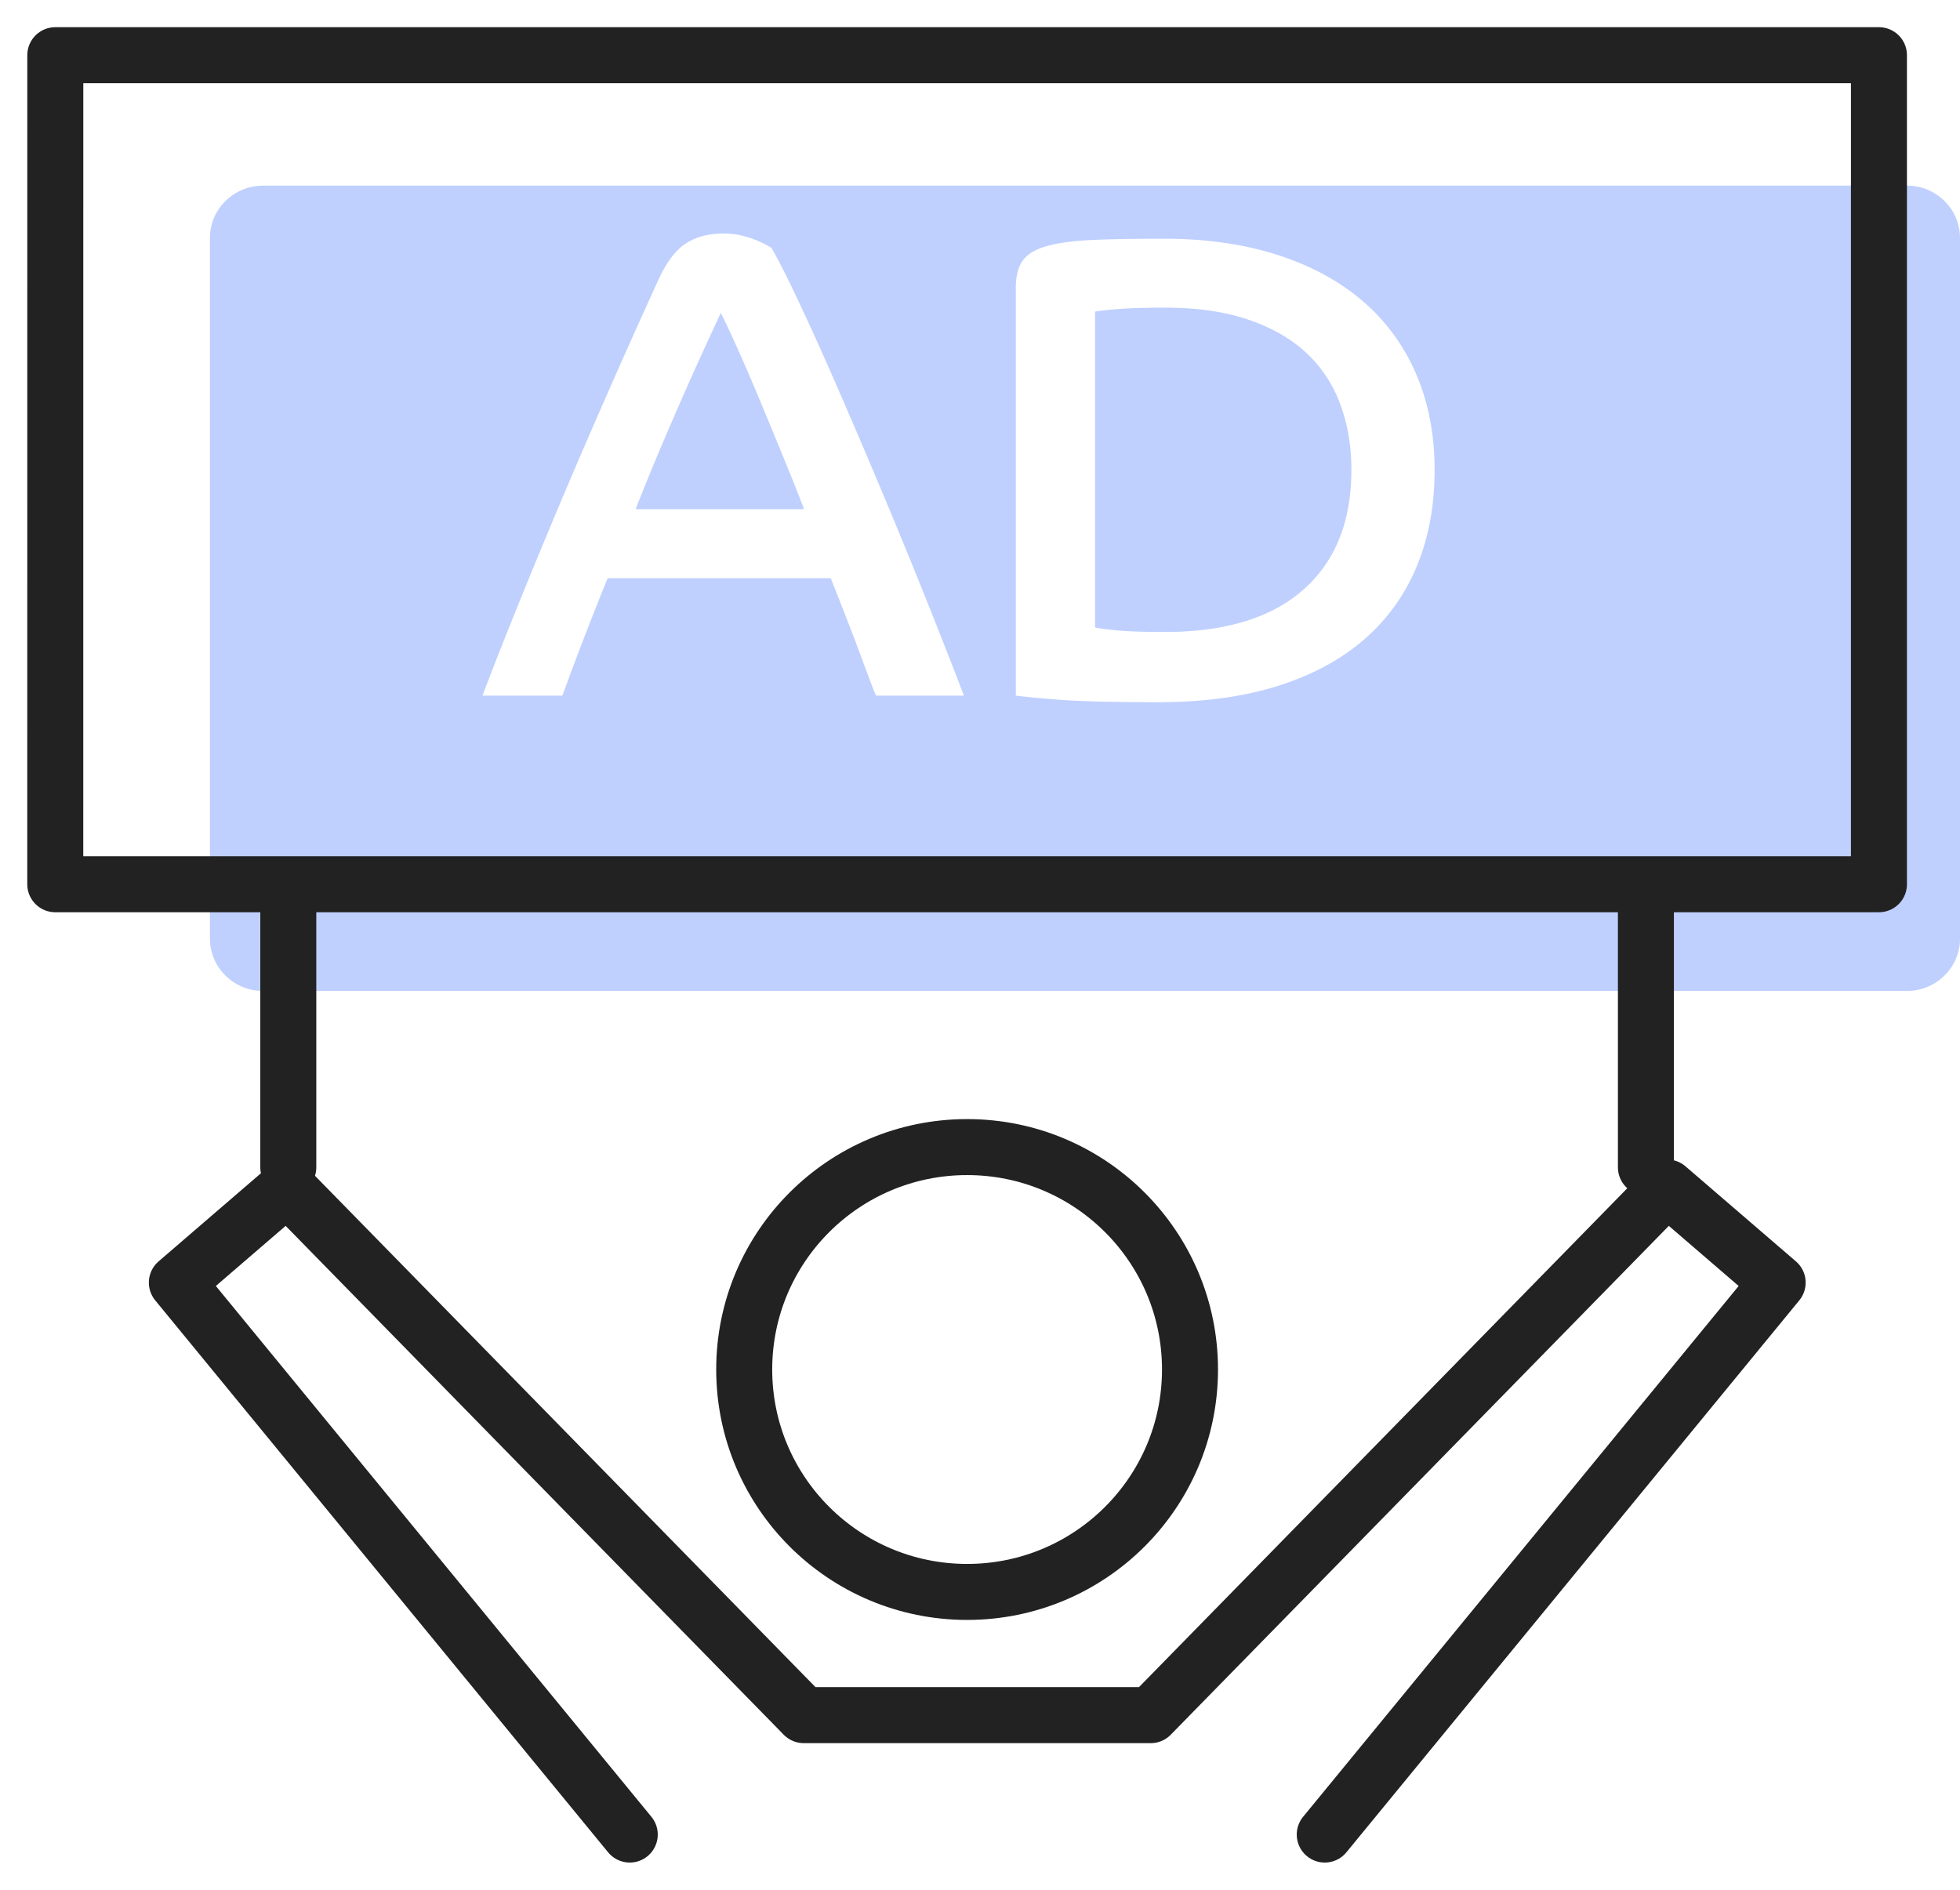 <svg xmlns="http://www.w3.org/2000/svg" width="56" height="54" viewBox="0 0 56 54">
    <g fill="none" fill-rule="evenodd">
        <g fill="#2962FF" fill-opacity=".3">
            <path d="M21.69 11.39a61.83 61.83 0 0 0-.628-1.454 24.708 24.708 0 0 0-.467-.994 110.229 110.229 0 0 0-1.826 4.108 58.56 58.56 0 0 0-.608 1.5h4.813c-.178-.462-.38-.972-.61-1.529-.227-.556-.453-1.1-.674-1.632M37.336 10.095c-.432-.406-.983-.725-1.655-.956-.672-.232-1.472-.348-2.397-.348-.61 0-1.082.016-1.417.047a7.69 7.69 0 0 0-.58.066v9.023c.076.026.278.053.608.084.33.032.792.047 1.389.047 1.725 0 3.044-.403 3.957-1.21.912-.806 1.37-1.947 1.37-3.423 0-.676-.105-1.298-.315-1.867a3.767 3.767 0 0 0-.96-1.463"/>
            <path d="M40.475 16.192a5.552 5.552 0 0 1-1.513 2.092c-.666.575-1.49 1.015-2.473 1.323-.983.305-2.115.459-3.395.459-1.358 0-2.359-.028-3.006-.085a24.407 24.407 0 0 1-1.065-.103V8.229c0-.325.063-.582.19-.77.127-.187.352-.328.675-.421.323-.094.755-.154 1.293-.18.54-.024 1.228-.037 2.065-.037 1.205 0 2.286.153 3.243.46.958.307 1.77.744 2.435 1.313a5.675 5.675 0 0 1 1.532 2.083c.354.819.533 1.734.533 2.748 0 1.026-.172 1.948-.514 2.767zm-15.447 3.686c-.064-.15-.146-.362-.247-.637l-.333-.892a124.253 124.253 0 0 0-.713-1.829h-6.373a99.18 99.18 0 0 0-1.294 3.358h-2.283c.317-.838.673-1.742 1.066-2.71a214.748 214.748 0 0 1 2.577-6.087c.463-1.052.923-2.077 1.38-3.077.228-.5.487-.848.78-1.042.29-.193.658-.29 1.103-.29.164 0 .326.018.485.056.158.038.298.081.418.13.12.051.222.098.305.142.082.044.13.072.143.084.203.35.465.87.788 1.557.324.688.673 1.46 1.047 2.317.374.856.758 1.751 1.151 2.683a200.854 200.854 0 0 1 1.978 4.858c.254.645.432 1.104.533 1.379h-2.511zM54.483 5.305H7.515c-.837 0-1.517.67-1.517 1.496v20.018c0 .827.68 1.497 1.517 1.497h46.968c.837 0 1.517-.67 1.517-1.497V6.8c0-.826-.68-1.496-1.517-1.496z"/>
        </g>
        <path stroke="#222" stroke-linecap="round" stroke-linejoin="round" stroke-width="1.6" d="M21.263 39.133c0 3.51 2.851 6.356 6.369 6.356 3.517 0 6.368-2.845 6.368-6.356 0-3.51-2.851-6.355-6.368-6.355-3.518 0-6.369 2.846-6.369 6.355z"/>
        <path stroke="#222" stroke-linecap="round" stroke-linejoin="round" stroke-width="1.6" d="M37.85 52.422L50.79 36.65l-3.156-2.717L32.878 49.01h-9.914L8.208 33.933 5.053 36.65l12.94 15.772M1.579 25.267h52.105V1.577H1.58zM8.237 25.267v8.089M47.026 25.267v8.089"/>
    </g>
</svg>
